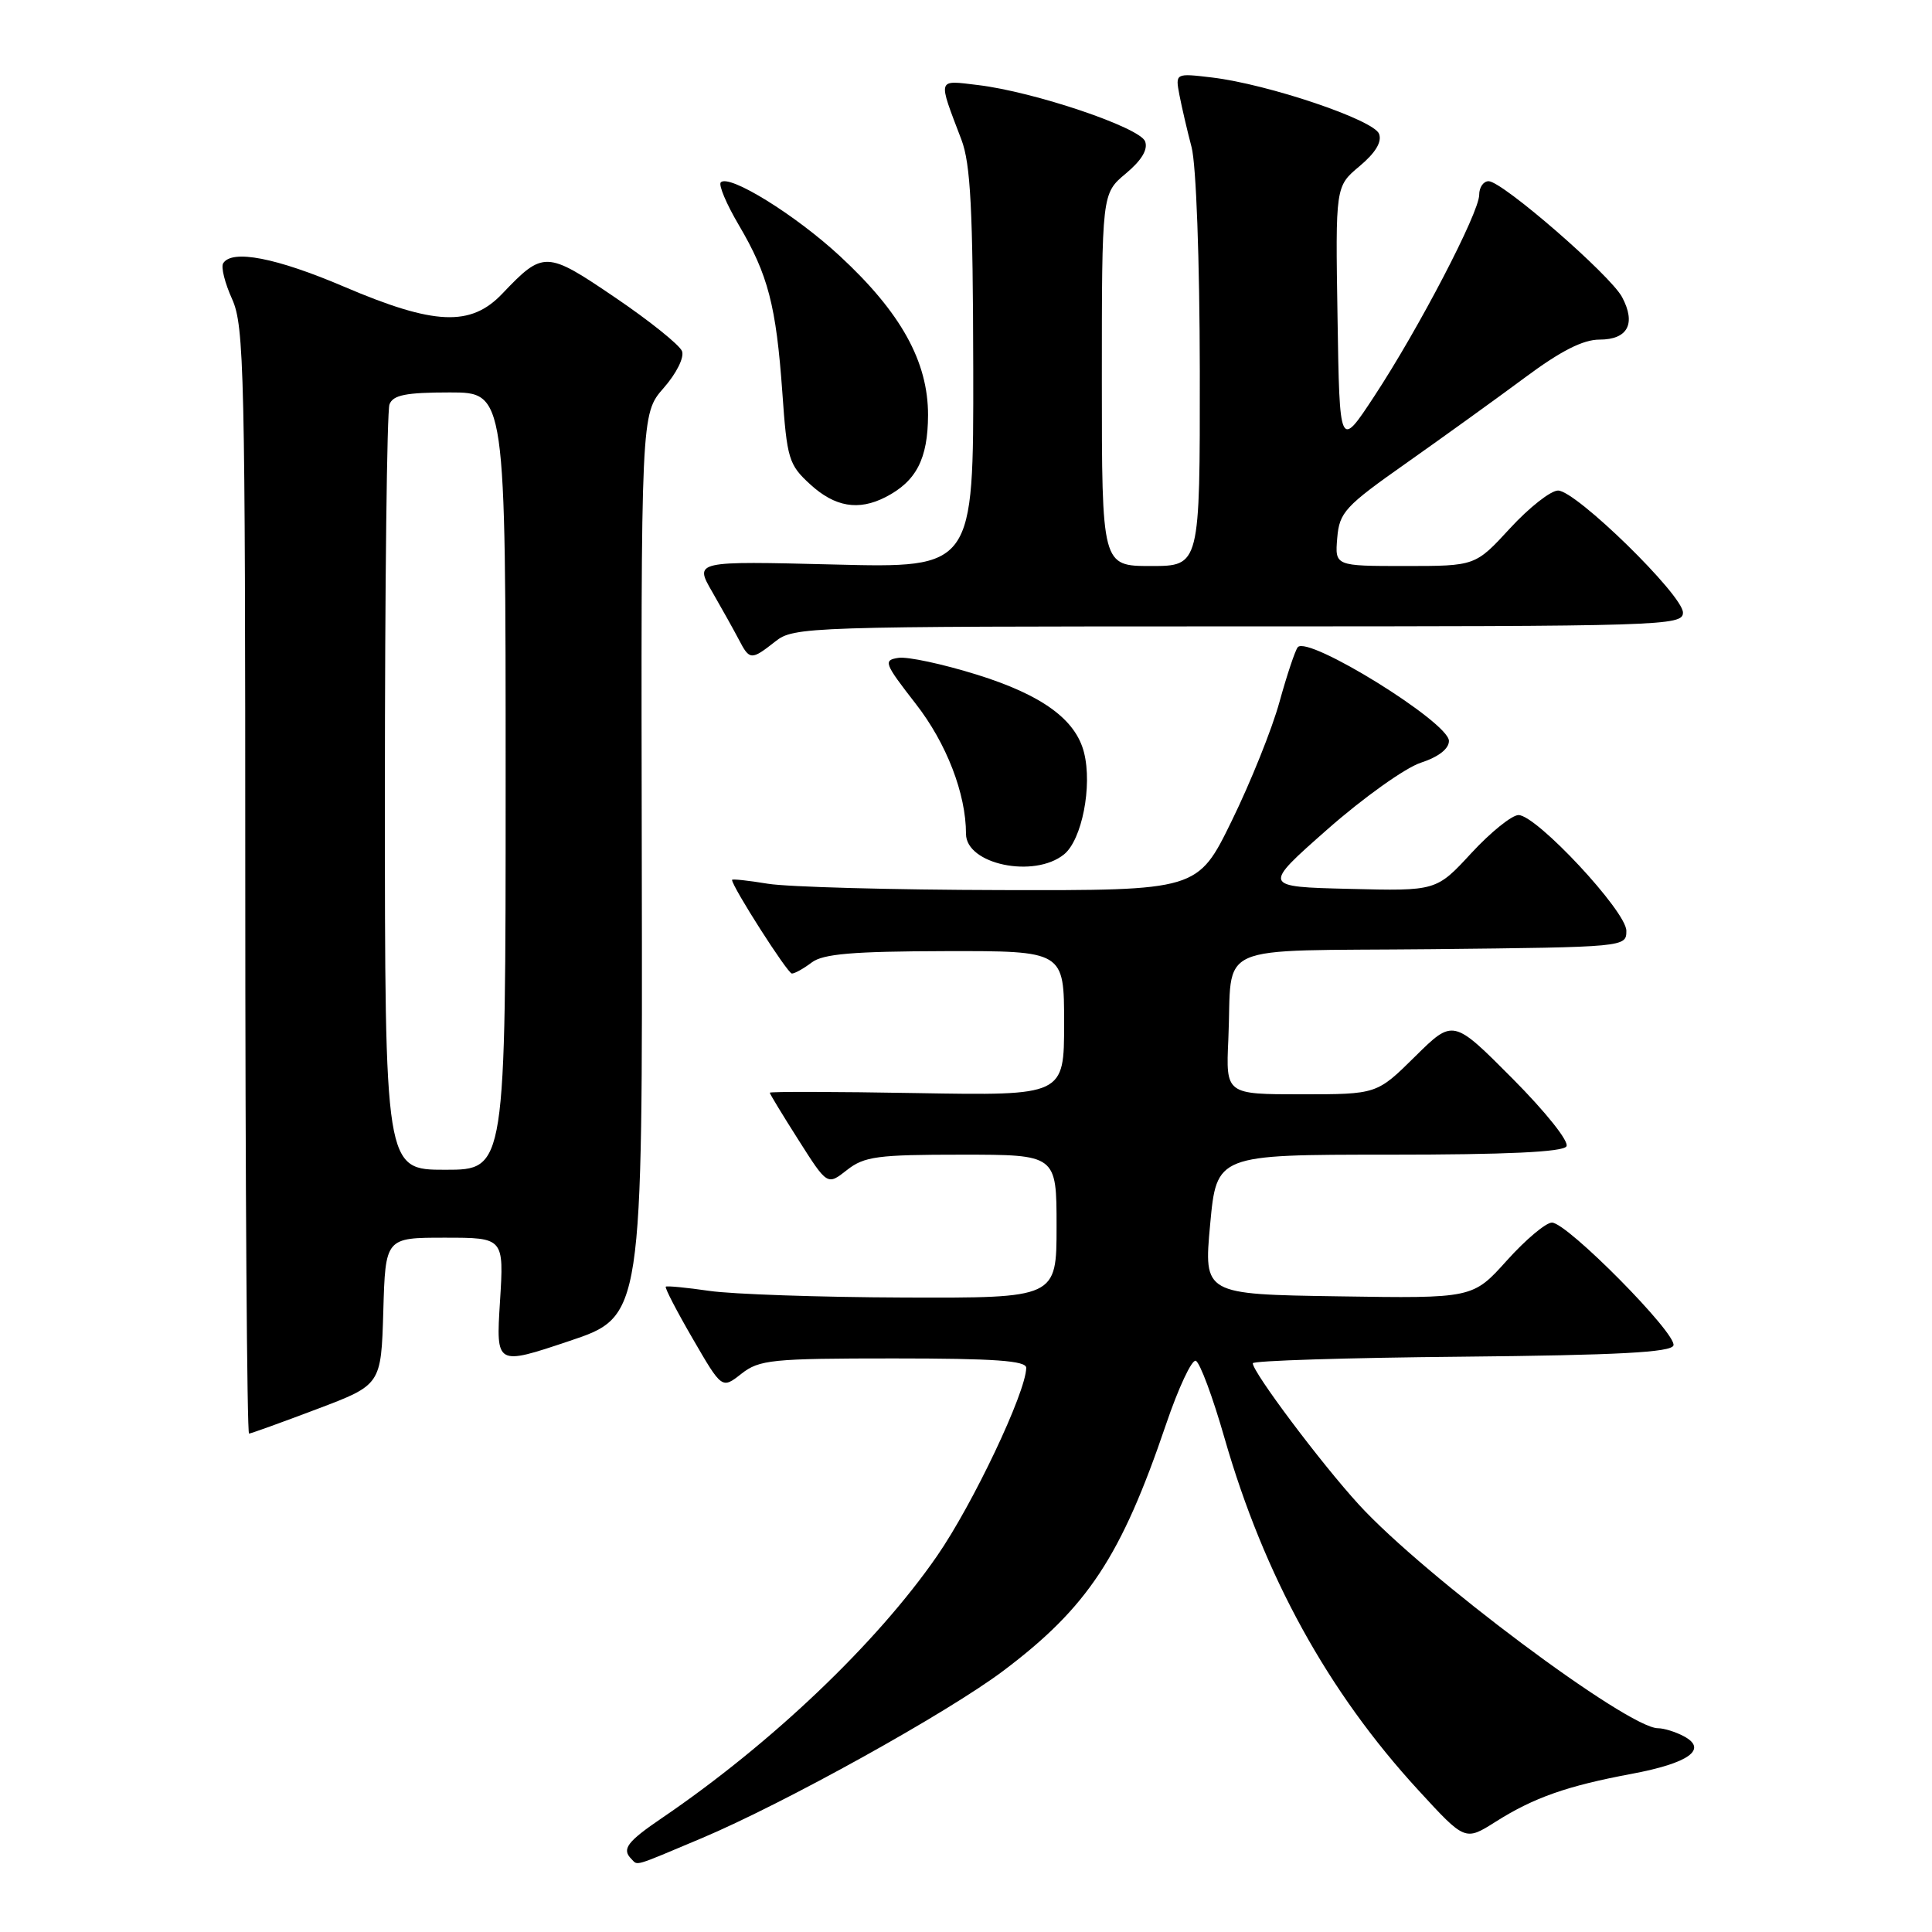 <?xml version="1.0" encoding="UTF-8" standalone="no"?>
<!DOCTYPE svg PUBLIC "-//W3C//DTD SVG 1.1//EN" "http://www.w3.org/Graphics/SVG/1.1/DTD/svg11.dtd" >
<svg xmlns="http://www.w3.org/2000/svg" xmlns:xlink="http://www.w3.org/1999/xlink" version="1.1" viewBox="0 0 256 256">
 <g >
 <path fill="currentColor"
d=" M 92.98 243.57 C 103.95 238.94 125.49 226.99 132.93 221.40 C 144.12 212.98 148.55 206.27 154.51 188.72 C 156.14 183.92 157.91 180.14 158.44 180.31 C 158.98 180.49 160.70 185.11 162.26 190.57 C 167.51 208.83 175.96 224.18 187.95 237.22 C 194.13 243.95 194.13 243.95 198.18 241.39 C 203.24 238.19 207.65 236.64 216.22 235.04 C 223.77 233.63 226.34 231.79 223.13 230.07 C 222.03 229.48 220.48 229.00 219.69 229.00 C 215.69 229.00 188.68 208.81 180.04 199.35 C 175.03 193.87 166.00 181.83 166.00 180.64 C 166.00 180.30 178.45 179.91 193.67 179.77 C 214.40 179.57 221.44 179.19 221.74 178.28 C 222.25 176.76 207.65 162.00 205.64 162.00 C 204.84 162.00 202.15 164.26 199.67 167.02 C 195.15 172.05 195.15 172.05 177.33 171.77 C 159.50 171.50 159.50 171.50 160.35 162.25 C 161.21 153.00 161.21 153.00 184.05 153.00 C 199.62 153.00 207.10 152.65 207.56 151.90 C 207.95 151.27 204.84 147.37 200.40 142.90 C 192.55 135.01 192.55 135.01 187.50 140.00 C 182.44 145.00 182.44 145.00 172.44 145.00 C 162.43 145.00 162.43 145.00 162.76 137.75 C 163.35 124.65 160.14 126.07 189.76 125.77 C 215.44 125.50 215.50 125.49 215.50 123.33 C 215.50 120.76 203.60 108.00 201.21 108.00 C 200.34 108.00 197.53 110.26 194.97 113.03 C 190.32 118.07 190.32 118.07 178.79 117.78 C 167.26 117.50 167.26 117.50 175.88 109.90 C 180.62 105.72 186.19 101.75 188.25 101.07 C 190.61 100.30 192.00 99.22 191.99 98.17 C 191.98 95.71 173.31 84.15 171.96 85.76 C 171.62 86.17 170.53 89.42 169.54 93.00 C 168.56 96.58 165.71 103.66 163.22 108.75 C 158.70 118.00 158.70 118.00 132.60 117.94 C 118.24 117.91 104.36 117.53 101.75 117.10 C 99.14 116.67 97.00 116.44 97.00 116.59 C 97.00 117.48 104.36 129.00 104.93 129.00 C 105.31 129.00 106.49 128.34 107.56 127.53 C 109.07 126.39 112.99 126.06 125.25 126.03 C 141.00 126.00 141.00 126.00 141.00 135.59 C 141.00 145.18 141.00 145.18 121.50 144.84 C 110.77 144.65 102.00 144.63 102.00 144.79 C 102.00 144.95 103.72 147.78 105.82 151.08 C 109.63 157.08 109.63 157.08 112.22 155.04 C 114.52 153.23 116.25 153.00 127.41 153.00 C 140.00 153.00 140.00 153.00 140.00 162.50 C 140.00 172.00 140.00 172.00 119.75 171.93 C 108.61 171.89 97.03 171.49 94.00 171.05 C 90.97 170.61 88.37 170.36 88.22 170.49 C 88.06 170.63 89.67 173.73 91.80 177.40 C 95.66 184.06 95.66 184.06 98.24 182.03 C 100.61 180.17 102.25 180.00 118.41 180.00 C 131.82 180.00 136.00 180.30 135.98 181.25 C 135.94 184.50 128.92 199.30 124.16 206.18 C 116.17 217.74 102.21 231.03 87.75 240.87 C 83.07 244.05 82.35 245.02 83.67 246.33 C 84.55 247.22 83.79 247.44 92.98 243.57 Z  M 42.00 186.71 C 50.50 183.50 50.50 183.50 50.79 173.75 C 51.07 164.00 51.07 164.00 58.93 164.00 C 66.78 164.00 66.78 164.00 66.25 172.48 C 65.72 180.95 65.72 180.95 75.44 177.69 C 85.15 174.44 85.15 174.44 85.04 114.64 C 84.93 54.85 84.93 54.85 87.93 51.42 C 89.63 49.49 90.69 47.36 90.37 46.53 C 90.06 45.72 86.08 42.52 81.52 39.43 C 72.38 33.22 72.00 33.20 66.56 38.91 C 62.38 43.31 57.56 43.10 45.62 38.00 C 36.61 34.15 30.73 33.01 29.57 34.89 C 29.26 35.39 29.80 37.52 30.76 39.64 C 32.36 43.20 32.50 49.24 32.50 116.75 C 32.50 157.04 32.73 189.98 33.00 189.96 C 33.27 189.94 37.33 188.48 42.00 186.71 Z  M 140.99 113.21 C 143.36 111.29 144.76 104.16 143.64 99.72 C 142.54 95.34 138.08 92.09 129.46 89.40 C 124.93 87.99 120.24 86.98 119.04 87.17 C 117.01 87.48 117.16 87.88 121.35 93.27 C 125.42 98.49 128.00 105.18 128.00 110.49 C 128.00 114.53 137.03 116.42 140.99 113.21 Z  M 102.73 85.00 C 105.20 83.05 106.78 83.00 164.13 83.00 C 220.52 83.00 223.00 82.92 223.00 81.17 C 223.00 78.86 208.82 65.00 206.45 65.00 C 205.48 65.00 202.62 67.25 200.09 70.00 C 195.49 75.00 195.49 75.00 186.19 75.00 C 176.88 75.00 176.88 75.00 177.19 71.29 C 177.48 67.87 178.20 67.09 186.40 61.32 C 191.29 57.87 198.34 52.79 202.06 50.03 C 206.79 46.51 209.75 45.00 211.94 45.00 C 215.69 45.00 216.81 42.89 214.93 39.36 C 213.36 36.43 199.08 24.03 197.25 24.01 C 196.56 24.01 196.00 24.82 196.00 25.82 C 196.00 28.17 187.99 43.55 182.10 52.50 C 177.50 59.50 177.50 59.50 177.23 42.09 C 176.95 24.69 176.95 24.69 180.15 22.02 C 182.26 20.25 183.14 18.80 182.73 17.73 C 182.02 15.88 168.04 11.16 160.61 10.27 C 155.73 9.69 155.73 9.69 156.28 12.59 C 156.59 14.19 157.31 17.30 157.89 19.50 C 158.50 21.81 158.96 34.40 158.98 49.25 C 159.00 75.00 159.00 75.00 152.50 75.00 C 146.00 75.00 146.00 75.00 146.00 50.32 C 146.00 25.65 146.00 25.65 149.17 23.00 C 151.27 21.25 152.14 19.80 151.73 18.73 C 151.02 16.88 137.03 12.16 129.59 11.27 C 124.12 10.62 124.24 10.22 127.39 18.50 C 128.61 21.70 128.92 27.76 128.96 48.88 C 129.00 75.27 129.00 75.27 110.50 74.80 C 92.01 74.34 92.01 74.34 94.37 78.42 C 95.66 80.66 97.25 83.51 97.90 84.75 C 99.33 87.50 99.54 87.51 102.73 85.00 Z  M 117.32 65.88 C 121.41 63.79 122.95 60.81 122.97 55.00 C 122.98 47.92 119.38 41.42 111.30 33.94 C 105.40 28.47 96.62 23.04 95.51 24.16 C 95.18 24.49 96.25 27.03 97.89 29.81 C 101.78 36.41 102.84 40.50 103.66 51.95 C 104.28 60.84 104.51 61.58 107.38 64.20 C 110.64 67.18 113.76 67.70 117.32 65.88 Z  M 51.00 105.08 C 51.00 77.63 51.27 54.45 51.61 53.58 C 52.08 52.34 53.79 52.00 59.61 52.00 C 67.00 52.00 67.00 52.00 67.00 103.50 C 67.00 155.00 67.00 155.00 59.00 155.00 C 51.00 155.00 51.00 155.00 51.00 105.08 Z "/>
</g>
</svg>